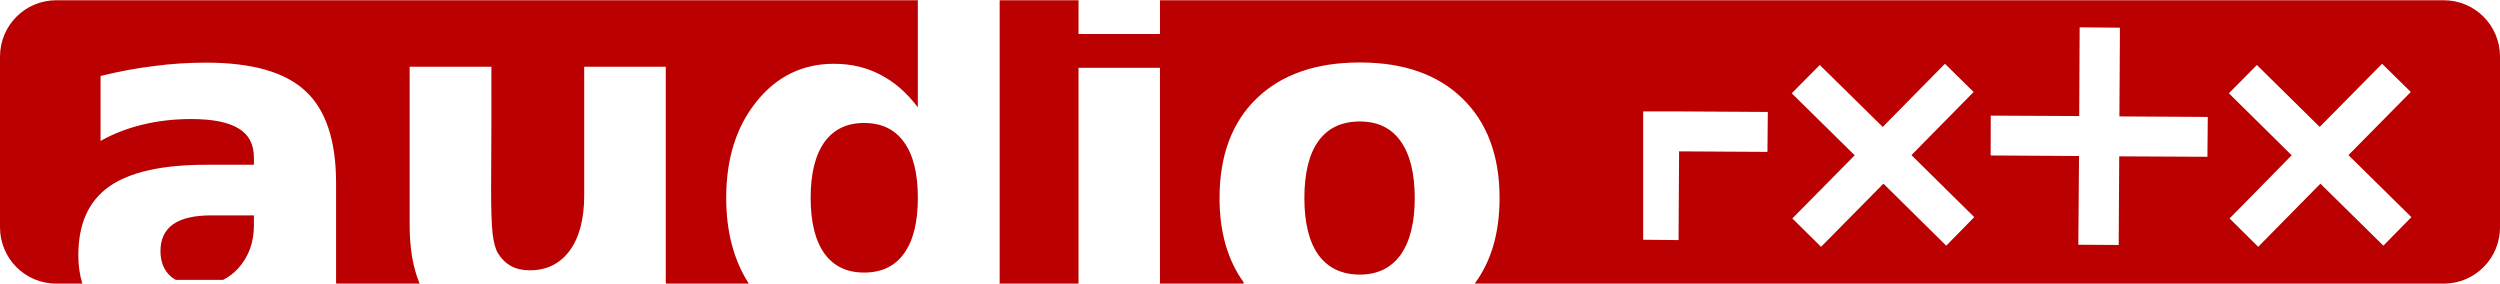 <?xml version="1.0" encoding="UTF-8" standalone="no"?>
<!-- Created with Inkscape (http://www.inkscape.org/) -->

<svg
   xmlns:dc="http://purl.org/dc/elements/1.1/"
   xmlns:cc="http://creativecommons.org/ns#"
   xmlns:rdf="http://www.w3.org/1999/02/22-rdf-syntax-ns#"
   xmlns:svg="http://www.w3.org/2000/svg"
   xmlns="http://www.w3.org/2000/svg"
   xmlns:sodipodi="http://sodipodi.sourceforge.net/DTD/sodipodi-0.dtd"
   xmlns:inkscape="http://www.inkscape.org/namespaces/inkscape"
   width="251.94"
   height="28.582"
   id="svg3119"
   version="1.1"
   inkscape:version="0.48.4 r9939"
   sodipodi:docname="New document 2">
  <defs
     id="defs3121" />
  <sodipodi:namedview
     id="base"
     pagecolor="#ffffff"
     bordercolor="#666666"
     borderopacity="1.0"
     inkscape:pageopacity="0.0"
     inkscape:pageshadow="2"
     inkscape:zoom="1.4"
     inkscape:cx="155.14114"
     inkscape:cy="4.829219"
     inkscape:document-units="px"
     inkscape:current-layer="layer1"
     showgrid="false"
     fit-margin-top="0"
     fit-margin-left="0"
     fit-margin-right="0"
     fit-margin-bottom="0"
     inkscape:window-width="503"
     inkscape:window-height="459"
     inkscape:window-x="838"
     inkscape:window-y="631"
     inkscape:window-maximized="0" />
  <g
     inkscape:label="Layer 1"
     inkscape:groupmode="layer"
     id="layer1"
     transform="translate(-114.03,-458.071)">
    <path
       style="fill:#ba0000;fill-opacity:1;stroke:none"
       d="m 206.527,458.071 0,0.026 0.018,0 c -2e-4,-0.006 0,-0.012 0,-0.018 l 0,-0.009 -0.018,0 z m 0,0.026 -86.83,0 c -3.143,0 -5.667,2.542 -5.667,5.685 l 0,17.186 c 0,3.143 2.524,5.685 5.667,5.685 l 2.657,0 c 0,-0.005 0.01,-0.012 0.01,-0.018 l -0.044,0 c -0.263,-0.879 -0.397,-1.811 -0.397,-2.842 0,-3.144 1.026,-5.443 3.089,-6.911 2.079,-1.468 5.339,-2.207 9.771,-2.207 l 4.837,0 0,-0.689 c 0,-1.356 -0.503,-2.335 -1.527,-2.957 -1.024,-0.638 -2.631,-0.962 -4.802,-0.962 -1.758,5e-5 -3.386,0.198 -4.899,0.565 -1.513,0.367 -2.929,0.908 -4.228,1.642 l 0,-6.541 c 1.758,-0.447 3.532,-0.774 5.305,-0.997 1.773,-0.239 3.541,-0.353 5.314,-0.353 4.631,6e-5 7.979,0.945 10.027,2.86 2.063,1.899 3.089,4.993 3.089,9.286 l 0,10.08 c 0.011,0.015 0.025,0.028 0.035,0.044 l 8.394,0 c 3e-4,-0.006 0.01,-0.012 0.01,-0.018 l -0.026,0 c -0.665,-1.595 -0.998,-3.532 -0.998,-5.852 l 0,-15.986 8.236,0 0,2.613 c 0,1.417 0.01,3.2 -0.01,5.349 -0.015,2.133 -0.018,3.574 -0.018,4.29 0,2.102 0.043,3.62 0.15,4.555 0.107,0.919 0.287,1.574 0.547,1.995 0.336,0.545 0.771,0.984 1.306,1.28 0.55,0.296 1.177,0.433 1.88,0.433 1.712,0 3.064,-0.656 4.043,-1.995 0.978,-1.339 1.456,-3.205 1.456,-5.587 l 0,-12.931 8.218,0 0,21.697 c 0.012,0.05 0.024,0.105 0.026,0.159 l 8.447,0 c 0,-0.005 0,-0.012 0,-0.018 l -0.115,0 c -1.501,-2.346 -2.268,-5.216 -2.268,-8.624 0,-3.968 1.03,-7.206 3.063,-9.718 2.033,-2.528 4.63,-3.796 7.794,-3.796 1.773,0 3.327,0.383 4.687,1.103 1.376,0.705 2.638,1.782 3.769,3.284 l 0,-10.786 z m 16.189,-0.009 0,0.009 0.026,0 c -0.001,-0.002 0.001,-0.007 0,-0.009 l -0.026,0 z m 0,0.009 -7.935,0 c -0.001,0.029 -0.001,0.061 -0.01,0.088 l 0,28.449 -0.053,0 c 0.001,0.005 -0.001,0.012 0,0.018 l 8.015,0 c 3e-4,-0.006 0.01,-0.012 0.01,-0.018 l -0.026,0 0,-21.732 8.209,0 0,21.732 -0.062,0 c 2e-4,0.006 0.01,0.012 0.01,0.018 l 8.483,0 0,-0.035 c 0,-0.029 0.01,-0.06 0.01,-0.088 -1.619,-2.237 -2.436,-5.056 -2.436,-8.5 0,-4.273 1.242,-7.621 3.734,-10.036 2.507,-2.415 5.974,-3.628 10.407,-3.628 4.417,0 7.86,1.213 10.336,3.628 2.491,2.415 3.743,5.763 3.743,10.036 0,3.474 -0.817,6.316 -2.463,8.562 3e-4,0.009 0,0.018 0,0.026 l 0,0.035 97.617,0 c 3.143,0 5.667,-2.542 5.667,-5.685 l 0,-17.186 c 0,-3.143 -2.524,-5.685 -5.667,-5.685 l -129.376,0 0,3.398 -8.209,0 0,-3.398 z m 8.209,0 0,-0.009 -0.018,0 c 0,0.004 -0.01,0.005 -0.01,0.009 l 0.026,0 z m 92.683,2.728 4.06,0.035 -0.053,8.942 8.906,0.053 -0.035,4.016 -8.889,-0.044 -0.053,8.933 -4.069,-0.026 0.071,-8.942 -8.906,-0.053 0.01,-4.016 8.915,0.044 0.044,-8.942 z m -13.576,3.672 2.895,2.842 -6.267,6.364 6.329,6.249 -2.825,2.878 -6.329,-6.249 -6.285,6.364 -2.895,-2.86 6.285,-6.364 -6.346,-6.249 2.825,-2.851 6.346,6.241 6.267,-6.364 z m 44.055,0 2.895,2.842 -6.285,6.364 6.346,6.249 -2.825,2.878 -6.347,-6.249 -6.267,6.364 -2.886,-2.86 6.258,-6.364 -6.329,-6.249 2.825,-2.851 6.329,6.241 6.285,-6.364 z m -74.464,4.802 3.654,0 8.906,0.053 -0.035,4.025 -8.906,-0.053 -0.053,8.942 -3.566,-0.035 0,-12.931 z m -28.555,1.015 c -1.819,0 -3.212,0.646 -4.175,1.977 -0.948,1.316 -1.412,3.245 -1.412,5.737 0,2.493 0.465,4.397 1.412,5.729 0.963,1.316 2.356,1.986 4.175,1.986 1.788,0 3.157,-0.67 4.104,-1.986 0.948,-1.331 1.43,-3.236 1.43,-5.729 0,-2.493 -0.482,-4.421 -1.43,-5.737 -0.948,-1.331 -2.316,-1.977 -4.104,-1.977 z m -49.96,0.15 c -1.742,0 -3.066,0.646 -3.998,1.933 -0.917,1.287 -1.386,3.163 -1.386,5.614 0,2.451 0.469,4.318 1.386,5.605 0.932,1.287 2.256,1.924 3.998,1.924 1.758,0 3.108,-0.637 4.025,-1.924 0.932,-1.287 1.395,-3.154 1.395,-5.605 -1e-4,-2.451 -0.462,-4.327 -1.395,-5.614 -0.917,-1.287 -2.267,-1.933 -4.025,-1.933 z m -65.76,9.312 c -1.712,0 -2.995,0.285 -3.866,0.892 -0.856,0.606 -1.28,1.511 -1.28,2.692 0,1.085 0.336,1.937 1.024,2.56 0.156,0.135 0.337,0.251 0.521,0.353 l 4.775,0 c 0.553,-0.28 1.059,-0.665 1.518,-1.165 1.055,-1.165 1.58,-2.612 1.58,-4.352 l 0,-0.98 -4.272,0 z"
       id="rect4181-0-8-0-3-3-7"
       inkscape:export-filename="/home/srv/tmp/audio_rxtx_logo.png"
       inkscape:export-xdpi="90"
       inkscape:export-ydpi="90"
       inkscape:connector-curvature="0" />
  </g>
</svg>
